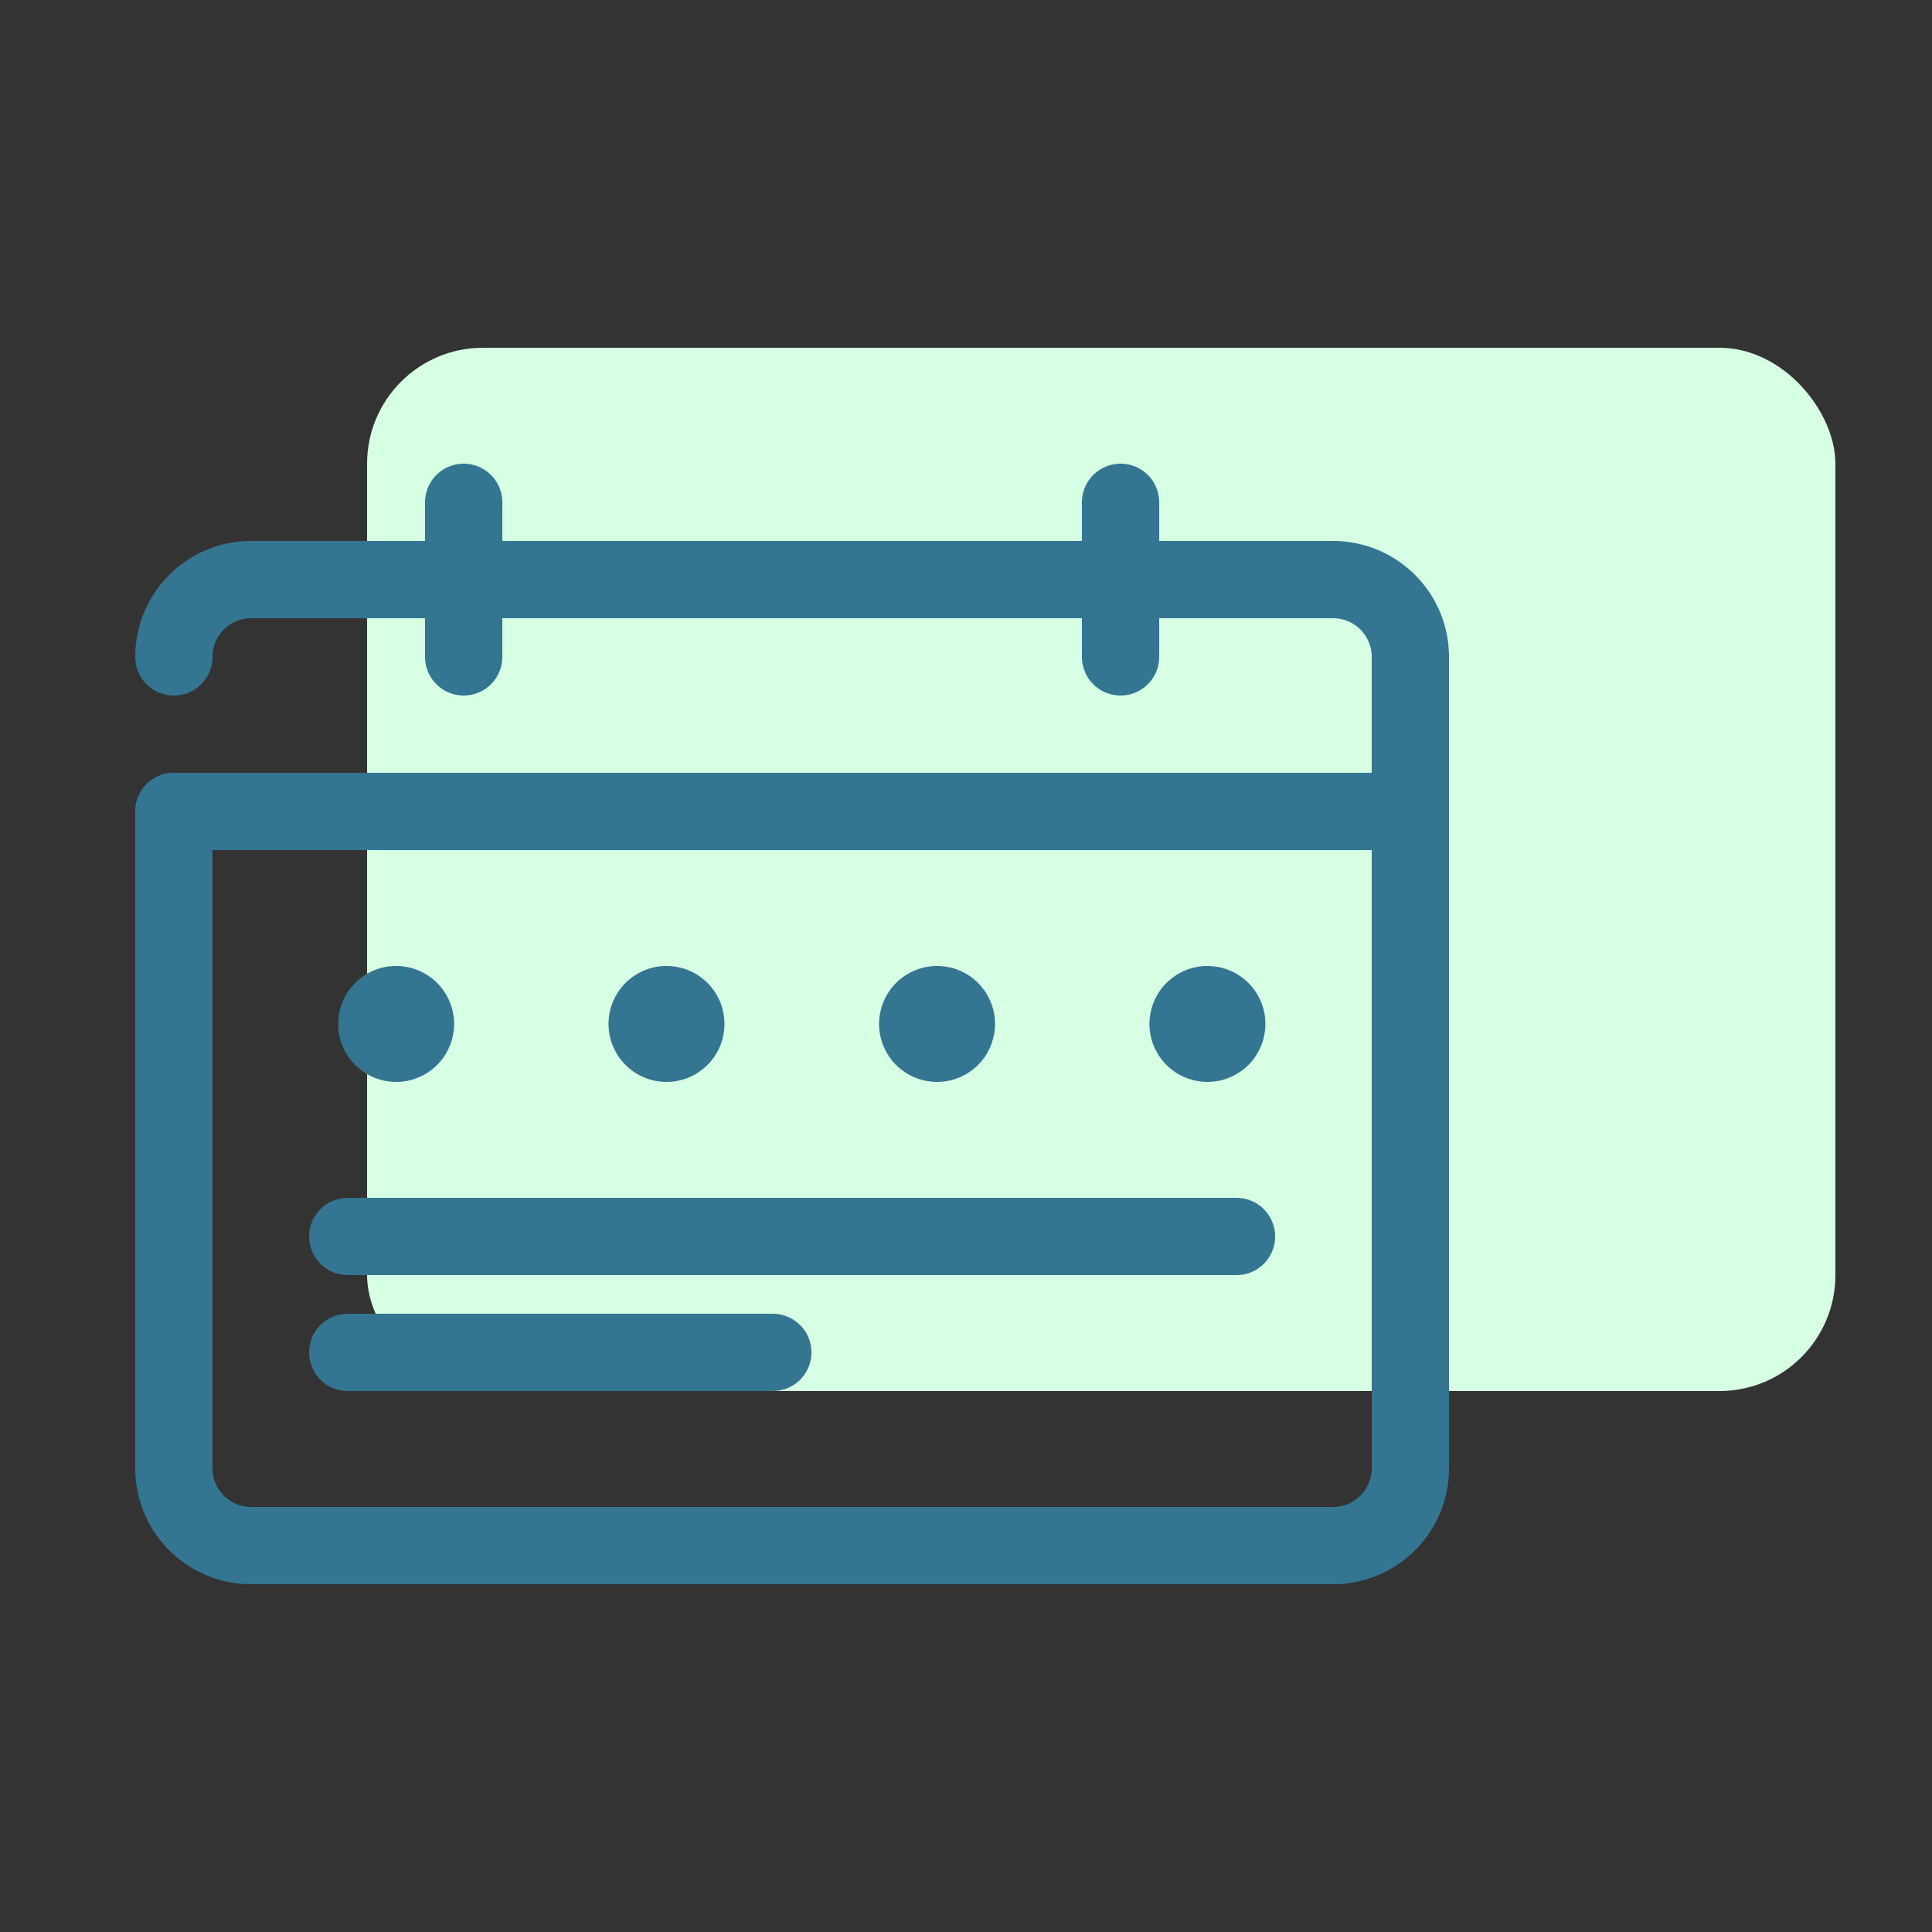 <svg id="Layer_1" data-name="Layer 1" xmlns="http://www.w3.org/2000/svg" viewBox="0 0 100 100"><rect x="0" y="0" width="100" height="100" fill="#333333" stroke="none"/><defs><style>.cls-1{fill:#d7ffe4;}.cls-2{fill:none;stroke:#347591;stroke-linecap:round;stroke-linejoin:round;stroke-width:4px;}.cls-3{fill:#347591;}</style></defs><title>colored</title><rect class="cls-1" x="19" y="18" width="76" height="54" rx="6" ry="6"/><path class="cls-2" d="M9,34a4,4,0,0,1,4-4H69a4,4,0,0,1,4,4V76a4,4,0,0,1-4,4H13a4,4,0,0,1-4-4V42"/><line class="cls-2" x1="73" y1="42" x2="9" y2="42"/><line class="cls-2" x1="64" y1="64" x2="18" y2="64"/><line class="cls-2" x1="40" y1="70" x2="18" y2="70"/><line class="cls-2" x1="24" y1="26" x2="24" y2="34"/><line class="cls-2" x1="58" y1="26" x2="58" y2="34"/><circle class="cls-3" cx="20.5" cy="53" r="3" transform="translate(-23.75 17.35) rotate(-30)"/><circle class="cls-3" cx="34.5" cy="53" r="3" transform="translate(-21.88 24.35) rotate(-30)"/><circle class="cls-3" cx="48.5" cy="53" r="3" transform="translate(-20 31.35) rotate(-30)"/><circle class="cls-3" cx="62.5" cy="53" r="3" transform="translate(-18.13 38.35) rotate(-30)"/></svg>